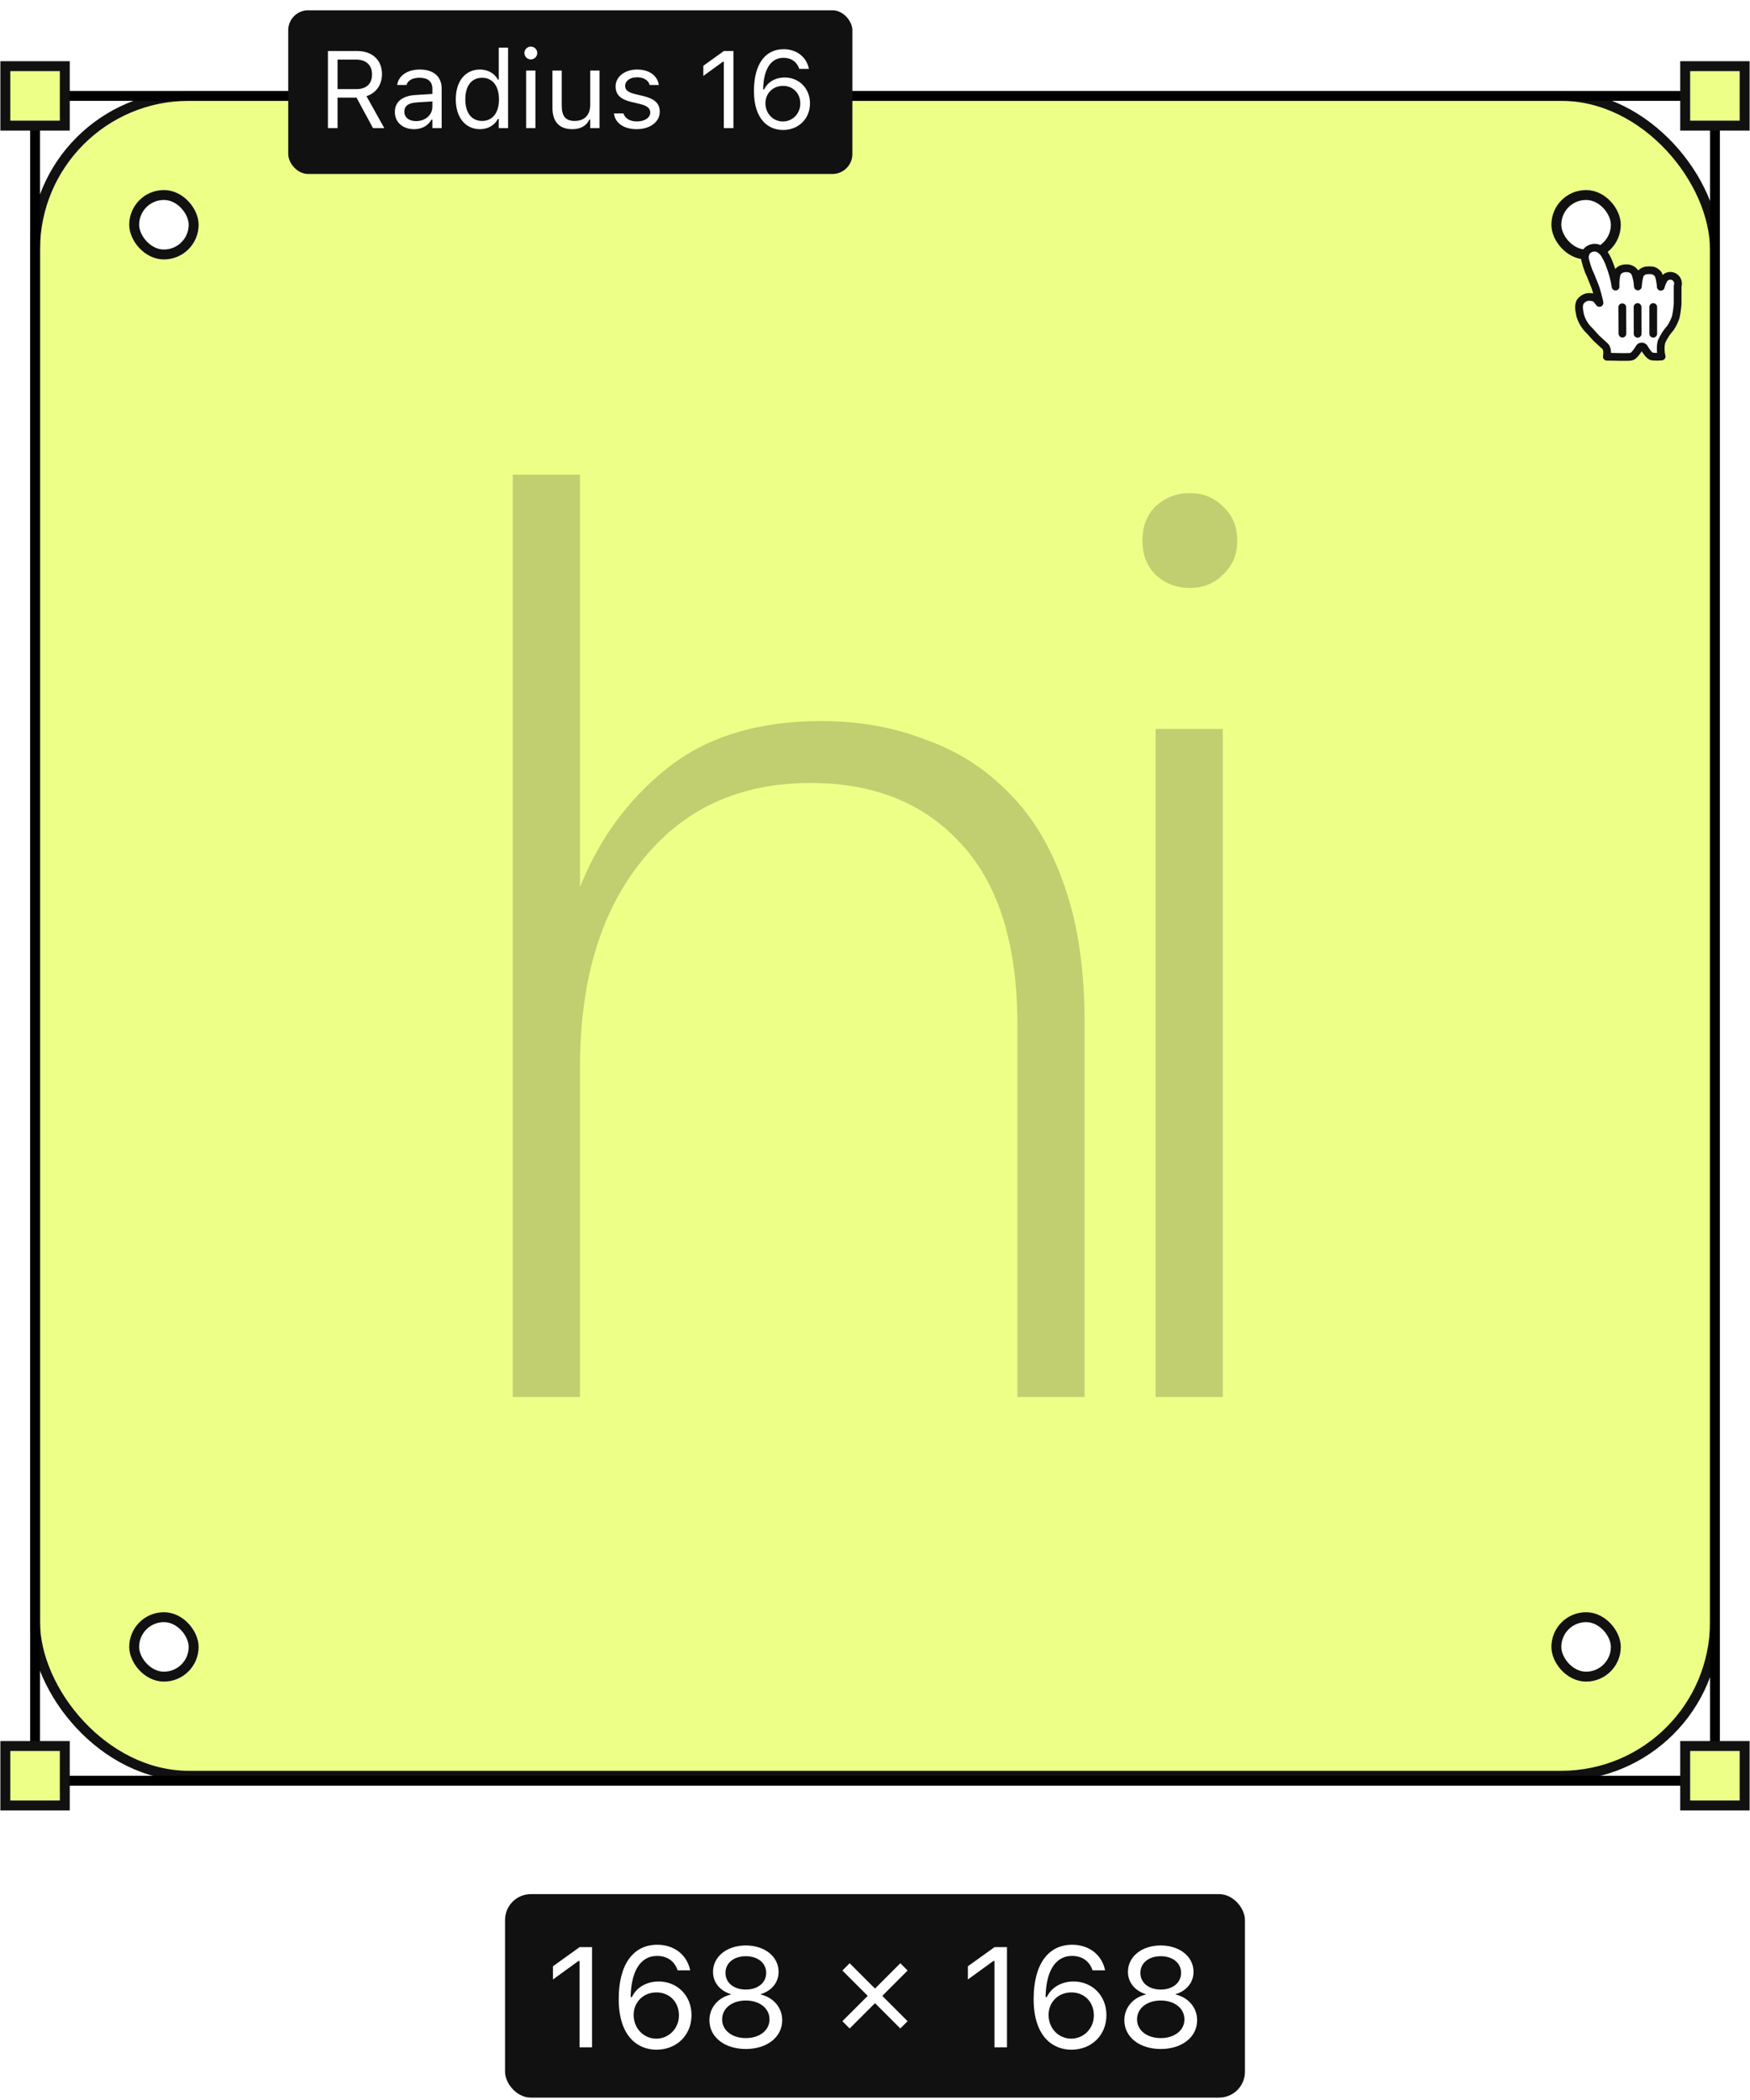 <svg width="170" height="204" viewBox="0 0 170 204" fill="none" xmlns="http://www.w3.org/2000/svg">
<rect x="3.407" y="9.315" width="163.187" height="163.187" rx="14.931" fill="#EEFF88" stroke="#111111" stroke-width="0.963"/>
<line x1="166.595" y1="9.315" x2="166.595" y2="172.502" stroke="black" stroke-width="0.96"/>
<line y1="-0.48" x2="162.707" y2="-0.48" transform="matrix(1 8.74228e-08 8.74228e-08 -1 3.646 172.502)" stroke="black" stroke-width="0.96"/>
<line x1="3.407" y1="9.317" x2="166.114" y2="9.317" stroke="black" stroke-width="0.96"/>
<line y1="-0.48" x2="163.186" y2="-0.48" transform="matrix(-4.37114e-08 1 1 4.37114e-08 3.889 9.315)" stroke="black" stroke-width="0.96"/>
<g opacity="0.2">
<path d="M79.763 70.045C83.432 70.045 86.802 70.642 89.874 71.837C93.032 72.946 95.763 74.695 98.067 77.085C100.371 79.389 102.163 82.418 103.443 86.173C104.723 89.842 105.363 94.237 105.363 99.357V135.709H98.835V99.613C98.835 91.847 97.043 86.002 93.459 82.077C89.874 78.066 84.968 76.061 78.739 76.061C71.826 76.061 66.365 78.578 62.355 83.613C58.344 88.562 56.339 95.261 56.339 103.709V135.709H49.81V46.109H56.339V86.173C58.216 81.479 61.032 77.639 64.787 74.653C68.626 71.581 73.618 70.045 79.763 70.045Z" fill="#111111"/>
<path d="M115.584 57.117C114.304 57.117 113.194 56.69 112.256 55.837C111.402 54.983 110.976 53.874 110.976 52.509C110.976 51.143 111.402 50.034 112.256 49.181C113.194 48.327 114.304 47.901 115.584 47.901C116.864 47.901 117.93 48.327 118.784 49.181C119.722 50.034 120.192 51.143 120.192 52.509C120.192 53.874 119.722 54.983 118.784 55.837C117.93 56.69 116.864 57.117 115.584 57.117ZM112.256 70.813H118.784V135.709H112.256V70.813Z" fill="#111111"/>
</g>
<rect x="163.704" y="6.427" width="5.777" height="5.777" fill="#EEFF88" stroke="#111111" stroke-width="0.963"/>
<rect x="151.188" y="18.943" width="5.777" height="5.777" rx="2.889" fill="white" stroke="#111111" stroke-width="0.963"/>
<rect x="13.035" y="18.943" width="5.777" height="5.777" rx="2.889" fill="white" stroke="#111111" stroke-width="0.963"/>
<rect x="151.188" y="157.097" width="5.777" height="5.777" rx="2.889" fill="white" stroke="#111111" stroke-width="0.963"/>
<rect x="13.035" y="157.097" width="5.777" height="5.777" rx="2.889" fill="white" stroke="#111111" stroke-width="0.963"/>
<rect x="163.704" y="169.613" width="5.777" height="5.777" fill="#EEFF88" stroke="#111111" stroke-width="0.963"/>
<rect x="0.518" y="169.613" width="5.777" height="5.777" fill="#EEFF88" stroke="#111111" stroke-width="0.963"/>
<rect x="0.518" y="6.427" width="5.777" height="5.777" fill="#EEFF88" stroke="#111111" stroke-width="0.963"/>
<g filter="url(#filter0_d_337_698)">
<path d="M161.328 25.859C161.328 25.964 161.38 25.566 161.545 25.304C161.609 25.115 161.745 24.959 161.924 24.87C162.012 24.826 162.108 24.8 162.207 24.794C162.305 24.787 162.404 24.8 162.498 24.831C162.591 24.863 162.678 24.912 162.752 24.977C162.826 25.042 162.887 25.121 162.931 25.21C162.975 25.298 163.001 25.394 163.008 25.493C163.014 25.591 163.002 25.69 162.97 25.784C162.97 26.279 162.97 26.256 162.97 26.586C162.97 26.916 162.97 27.201 162.97 27.486C162.941 27.925 162.881 28.361 162.79 28.791C162.67 29.156 162.503 29.504 162.295 29.826C161.931 30.234 161.63 30.694 161.403 31.191C161.344 31.437 161.318 31.689 161.328 31.941C161.328 32.174 161.358 32.406 161.418 32.631C161.111 32.665 160.802 32.665 160.495 32.631C160.203 32.586 159.835 32.001 159.745 31.821C159.722 31.772 159.686 31.73 159.64 31.701C159.594 31.671 159.541 31.656 159.486 31.656C159.432 31.656 159.379 31.671 159.333 31.701C159.287 31.73 159.25 31.772 159.228 31.821C159.063 32.106 158.703 32.624 158.44 32.654C157.945 32.714 156.903 32.654 156.093 32.654C156.093 32.654 156.228 31.904 155.92 31.634C155.613 31.364 155.298 31.049 155.058 30.839L154.435 30.149C153.997 29.741 153.676 29.223 153.505 28.649C153.348 27.944 153.363 27.599 153.505 27.321C153.663 27.091 153.901 26.927 154.173 26.864C154.391 26.825 154.615 26.841 154.825 26.909C154.972 26.97 155.1 27.072 155.193 27.201C155.365 27.434 155.418 27.546 155.358 27.291C155.298 27.036 155.208 26.661 155.05 26.129C154.923 25.716 154.795 25.484 154.698 25.206C154.6 24.929 154.473 24.666 154.323 24.321C154.187 23.969 154.074 23.608 153.985 23.241C153.951 23.09 153.95 22.933 153.983 22.782C154.015 22.631 154.08 22.488 154.173 22.364C154.304 22.234 154.468 22.142 154.647 22.095C154.826 22.049 155.015 22.051 155.193 22.101C155.476 22.224 155.714 22.431 155.875 22.694C156.099 23.056 156.281 23.444 156.415 23.849C156.662 24.493 156.838 25.162 156.94 25.844C156.922 25.441 156.955 25.038 157.038 24.644C157.079 24.524 157.147 24.415 157.237 24.326C157.327 24.236 157.435 24.168 157.555 24.126C157.778 24.055 158.015 24.039 158.245 24.081C158.475 24.132 158.677 24.266 158.815 24.456C158.987 24.895 159.086 25.358 159.108 25.829C159.13 25.427 159.2 25.029 159.318 24.644C159.443 24.468 159.626 24.34 159.835 24.284C160.083 24.239 160.337 24.239 160.585 24.284C160.788 24.353 160.966 24.481 161.095 24.651C161.254 25.049 161.35 25.469 161.38 25.896" fill="white"/>
<path d="M161.328 25.859C161.328 25.964 161.38 25.566 161.545 25.304C161.609 25.115 161.745 24.959 161.924 24.87C162.012 24.826 162.108 24.8 162.207 24.794C162.305 24.787 162.404 24.8 162.498 24.831C162.591 24.863 162.678 24.912 162.752 24.977C162.826 25.042 162.887 25.121 162.931 25.21C162.975 25.298 163.001 25.394 163.008 25.493C163.014 25.591 163.002 25.69 162.97 25.784C162.97 26.279 162.97 26.256 162.97 26.586C162.97 26.916 162.97 27.201 162.97 27.486C162.941 27.925 162.881 28.361 162.79 28.791C162.67 29.156 162.503 29.504 162.295 29.826C161.931 30.234 161.63 30.694 161.403 31.191C161.344 31.437 161.318 31.689 161.328 31.941C161.328 32.174 161.358 32.406 161.418 32.631C161.111 32.665 160.802 32.665 160.495 32.631C160.203 32.586 159.835 32.001 159.745 31.821C159.722 31.772 159.686 31.73 159.64 31.701C159.594 31.671 159.541 31.656 159.486 31.656C159.432 31.656 159.379 31.671 159.333 31.701C159.287 31.73 159.25 31.772 159.228 31.821C159.063 32.106 158.703 32.624 158.44 32.654C157.945 32.714 156.903 32.654 156.093 32.654C156.093 32.654 156.228 31.904 155.92 31.634C155.613 31.364 155.298 31.049 155.058 30.839L154.435 30.149C153.997 29.741 153.676 29.223 153.505 28.649C153.348 27.944 153.363 27.599 153.505 27.321C153.663 27.091 153.901 26.927 154.173 26.864C154.391 26.825 154.615 26.841 154.825 26.909C154.972 26.97 155.1 27.072 155.193 27.201C155.365 27.434 155.418 27.546 155.358 27.291C155.298 27.036 155.208 26.661 155.05 26.129C154.923 25.716 154.795 25.484 154.698 25.206C154.6 24.929 154.473 24.666 154.323 24.321C154.187 23.969 154.074 23.608 153.985 23.241C153.951 23.09 153.95 22.933 153.983 22.782C154.015 22.631 154.08 22.488 154.173 22.364C154.304 22.234 154.468 22.142 154.647 22.095C154.826 22.049 155.015 22.051 155.193 22.101C155.476 22.224 155.714 22.431 155.875 22.694C156.099 23.056 156.281 23.444 156.415 23.849C156.662 24.493 156.838 25.162 156.94 25.844C156.922 25.441 156.955 25.038 157.038 24.644C157.079 24.524 157.147 24.415 157.237 24.326C157.327 24.236 157.435 24.168 157.555 24.126C157.778 24.055 158.015 24.039 158.245 24.081C158.475 24.132 158.677 24.266 158.815 24.456C158.987 24.895 159.086 25.358 159.108 25.829C159.13 25.427 159.2 25.029 159.318 24.644C159.443 24.468 159.626 24.34 159.835 24.284C160.083 24.239 160.337 24.239 160.585 24.284C160.788 24.353 160.966 24.481 161.095 24.651C161.232 25.04 161.31 25.447 161.328 25.859Z" stroke="#111111" stroke-width="0.75" stroke-linejoin="round"/>
<path d="M160.6 30.419V27.824" stroke="#111111" stroke-width="0.75" stroke-linecap="round"/>
<path d="M159.086 30.426L159.078 27.824" stroke="#111111" stroke-width="0.75" stroke-linecap="round"/>
<path d="M157.592 27.846L157.607 30.411" stroke="#111111" stroke-width="0.75" stroke-linecap="round"/>
</g>
<rect x="28" y="1" width="54.801" height="15.9" rx="1.934" fill="#111111"/>
<path d="M31.856 12.45H32.791V9.485H34.634L36.238 12.45H37.334L35.6 9.34C36.54 9.044 37.106 8.234 37.106 7.195V7.185C37.106 5.84 36.16 4.957 34.717 4.957H31.856V12.45ZM32.791 8.654V5.788H34.592C35.558 5.788 36.14 6.323 36.14 7.216V7.226C36.14 8.14 35.594 8.654 34.634 8.654H32.791ZM40.226 12.549C40.979 12.549 41.566 12.222 41.919 11.625H42.002V12.45H42.906V8.618C42.906 7.455 42.142 6.754 40.777 6.754C39.582 6.754 38.731 7.346 38.585 8.223L38.58 8.255H39.484L39.489 8.239C39.634 7.803 40.076 7.554 40.746 7.554C41.582 7.554 42.002 7.927 42.002 8.618V9.127L40.398 9.226C39.094 9.303 38.357 9.88 38.357 10.877V10.887C38.357 11.905 39.162 12.549 40.226 12.549ZM39.281 10.867V10.856C39.281 10.3 39.655 9.999 40.507 9.947L42.002 9.854V10.363C42.002 11.162 41.332 11.765 40.413 11.765C39.764 11.765 39.281 11.432 39.281 10.867ZM46.624 12.549C47.403 12.549 48.026 12.18 48.368 11.557H48.451V12.45H49.355V4.63H48.451V7.735H48.368C48.062 7.138 47.392 6.754 46.624 6.754C45.201 6.754 44.276 7.891 44.276 9.646V9.657C44.276 11.401 45.206 12.549 46.624 12.549ZM46.831 11.749C45.808 11.749 45.201 10.96 45.201 9.657V9.646C45.201 8.343 45.808 7.554 46.831 7.554C47.849 7.554 48.472 8.353 48.472 9.646V9.657C48.472 10.95 47.849 11.749 46.831 11.749ZM51.567 5.772C51.91 5.772 52.19 5.492 52.19 5.149C52.19 4.807 51.91 4.526 51.567 4.526C51.224 4.526 50.944 4.807 50.944 5.149C50.944 5.492 51.224 5.772 51.567 5.772ZM51.11 12.45H52.014V6.853H51.11V12.45ZM55.591 12.549C56.412 12.549 56.978 12.211 57.253 11.614H57.336V12.45H58.239V6.853H57.336V10.165C57.336 11.147 56.812 11.749 55.825 11.749C54.932 11.749 54.568 11.266 54.568 10.259V6.853H53.665V10.477C53.665 11.801 54.319 12.549 55.591 12.549ZM61.848 12.549C63.12 12.549 64.091 11.858 64.091 10.861V10.851C64.091 10.051 63.583 9.594 62.529 9.34L61.667 9.132C61.007 8.971 60.727 8.732 60.727 8.353V8.343C60.727 7.85 61.215 7.507 61.88 7.507C62.554 7.507 62.991 7.813 63.11 8.255H63.998C63.873 7.341 63.058 6.754 61.885 6.754C60.696 6.754 59.802 7.455 59.802 8.384V8.39C59.802 9.194 60.275 9.651 61.324 9.901L62.191 10.108C62.882 10.274 63.167 10.539 63.167 10.918V10.929C63.167 11.438 62.632 11.796 61.88 11.796C61.163 11.796 60.716 11.49 60.566 11.022H59.642C59.745 11.947 60.602 12.549 61.848 12.549ZM70.312 12.45H71.247V4.957H70.317L68.323 6.39V7.377L70.229 5.996H70.312V12.45ZM76.061 12.627C77.572 12.627 78.683 11.541 78.683 10.046V10.036C78.683 8.597 77.634 7.528 76.227 7.528C75.214 7.528 74.508 8.073 74.233 8.686H74.134C74.134 8.628 74.134 8.566 74.139 8.509C74.196 6.946 74.752 5.617 76.112 5.617C76.871 5.617 77.395 6.006 77.624 6.634L77.644 6.692H78.584L78.569 6.624C78.314 5.518 77.379 4.781 76.123 4.781C74.305 4.781 73.241 6.276 73.241 8.831V8.841C73.241 11.661 74.69 12.627 76.061 12.627ZM74.357 10.036V10.03C74.357 9.054 75.095 8.343 76.066 8.343C77.037 8.343 77.743 9.059 77.743 10.056V10.067C77.743 11.038 76.99 11.801 76.05 11.801C75.1 11.801 74.357 11.022 74.357 10.036Z" fill="white"/>
<rect x="49.062" y="184" width="71.875" height="19.768" rx="2.512" fill="#111111"/>
<path d="M56.299 198.884H57.513V189.149H56.306L53.715 191.011V192.293L56.191 190.498H56.299V198.884ZM63.768 199.114C65.731 199.114 67.175 197.704 67.175 195.76V195.747C67.175 193.878 65.812 192.488 63.984 192.488C62.668 192.488 61.75 193.197 61.393 193.993H61.265C61.265 193.919 61.265 193.838 61.271 193.763C61.346 191.733 62.068 190.005 63.835 190.005C64.82 190.005 65.502 190.511 65.798 191.328L65.825 191.402H67.047L67.026 191.314C66.696 189.877 65.481 188.919 63.849 188.919C61.487 188.919 60.104 190.862 60.104 194.182V194.195C60.104 197.859 61.986 199.114 63.768 199.114ZM61.555 195.747V195.74C61.555 194.472 62.513 193.548 63.774 193.548C65.036 193.548 65.954 194.479 65.954 195.774V195.787C65.954 197.049 64.975 198.041 63.754 198.041C62.52 198.041 61.555 197.029 61.555 195.747ZM72.451 199.046C74.515 199.046 75.986 197.886 75.986 196.253V196.24C75.986 195.039 75.143 194.04 73.895 193.75V193.723C74.961 193.392 75.635 192.583 75.635 191.557V191.544C75.635 190.073 74.293 188.987 72.451 188.987C70.609 188.987 69.266 190.073 69.266 191.544V191.557C69.266 192.583 69.941 193.392 71.007 193.723V193.75C69.759 194.04 68.915 195.039 68.915 196.24V196.253C68.915 197.886 70.386 199.046 72.451 199.046ZM72.451 193.271C71.277 193.271 70.474 192.603 70.474 191.658V191.645C70.474 190.7 71.277 190.032 72.451 190.032C73.625 190.032 74.428 190.7 74.428 191.645V191.658C74.428 192.603 73.625 193.271 72.451 193.271ZM72.451 197.987C71.108 197.987 70.15 197.231 70.15 196.179V196.165C70.15 195.099 71.102 194.337 72.451 194.337C73.8 194.337 74.751 195.099 74.751 196.165V196.179C74.751 197.231 73.793 197.987 72.451 197.987Z" fill="white"/>
<path d="M88.168 191.422L87.461 190.715L84.999 193.177L82.538 190.716L81.831 191.423L84.292 193.884L81.83 196.346L82.537 197.053L84.999 194.591L87.46 197.052L88.167 196.345L85.706 193.884L88.168 191.422Z" fill="white"/>
<path d="M96.606 198.884H97.82V189.149H96.612L94.022 191.011V192.293L96.498 190.498H96.606V198.884ZM104.074 199.114C106.038 199.114 107.481 197.704 107.481 195.76V195.747C107.481 193.878 106.119 192.488 104.29 192.488C102.975 192.488 102.057 193.197 101.699 193.993H101.571C101.571 193.919 101.571 193.838 101.578 193.763C101.652 191.733 102.374 190.005 104.142 190.005C105.127 190.005 105.808 190.511 106.105 191.328L106.132 191.402H107.353L107.333 191.314C107.002 189.877 105.788 188.919 104.155 188.919C101.794 188.919 100.411 190.862 100.411 194.182V194.195C100.411 197.859 102.293 199.114 104.074 199.114ZM101.861 195.747V195.74C101.861 194.472 102.819 193.548 104.081 193.548C105.343 193.548 106.26 194.479 106.26 195.774V195.787C106.26 197.049 105.282 198.041 104.061 198.041C102.826 198.041 101.861 197.029 101.861 195.747ZM112.758 199.046C114.822 199.046 116.293 197.886 116.293 196.253V196.24C116.293 195.039 115.449 194.04 114.201 193.75V193.723C115.267 193.392 115.942 192.583 115.942 191.557V191.544C115.942 190.073 114.599 188.987 112.758 188.987C110.916 188.987 109.573 190.073 109.573 191.544V191.557C109.573 192.583 110.248 193.392 111.314 193.723V193.75C110.066 194.04 109.222 195.039 109.222 196.24V196.253C109.222 197.886 110.693 199.046 112.758 199.046ZM112.758 193.271C111.584 193.271 110.781 192.603 110.781 191.658V191.645C110.781 190.7 111.584 190.032 112.758 190.032C113.931 190.032 114.734 190.7 114.734 191.645V191.658C114.734 192.603 113.931 193.271 112.758 193.271ZM112.758 197.987C111.415 197.987 110.457 197.231 110.457 196.179V196.165C110.457 195.099 111.408 194.337 112.758 194.337C114.107 194.337 115.058 195.099 115.058 196.165V196.179C115.058 197.231 114.1 197.987 112.758 197.987Z" fill="white"/>
<defs>
<filter id="filter0_d_337_698" x="151.018" y="21.687" width="14.367" height="15.368" filterUnits="userSpaceOnUse" color-interpolation-filters="sRGB">
<feFlood flood-opacity="0" result="BackgroundImageFix"/>
<feColorMatrix in="SourceAlpha" type="matrix" values="0 0 0 0 0 0 0 0 0 0 0 0 0 0 0 0 0 0 127 0" result="hardAlpha"/>
<feOffset dy="2"/>
<feGaussianBlur stdDeviation="1"/>
<feColorMatrix type="matrix" values="0 0 0 0 0 0 0 0 0 0 0 0 0 0 0 0 0 0 0.25 0"/>
<feBlend mode="normal" in2="BackgroundImageFix" result="effect1_dropShadow_337_698"/>
<feBlend mode="normal" in="SourceGraphic" in2="effect1_dropShadow_337_698" result="shape"/>
</filter>
</defs>
</svg>
